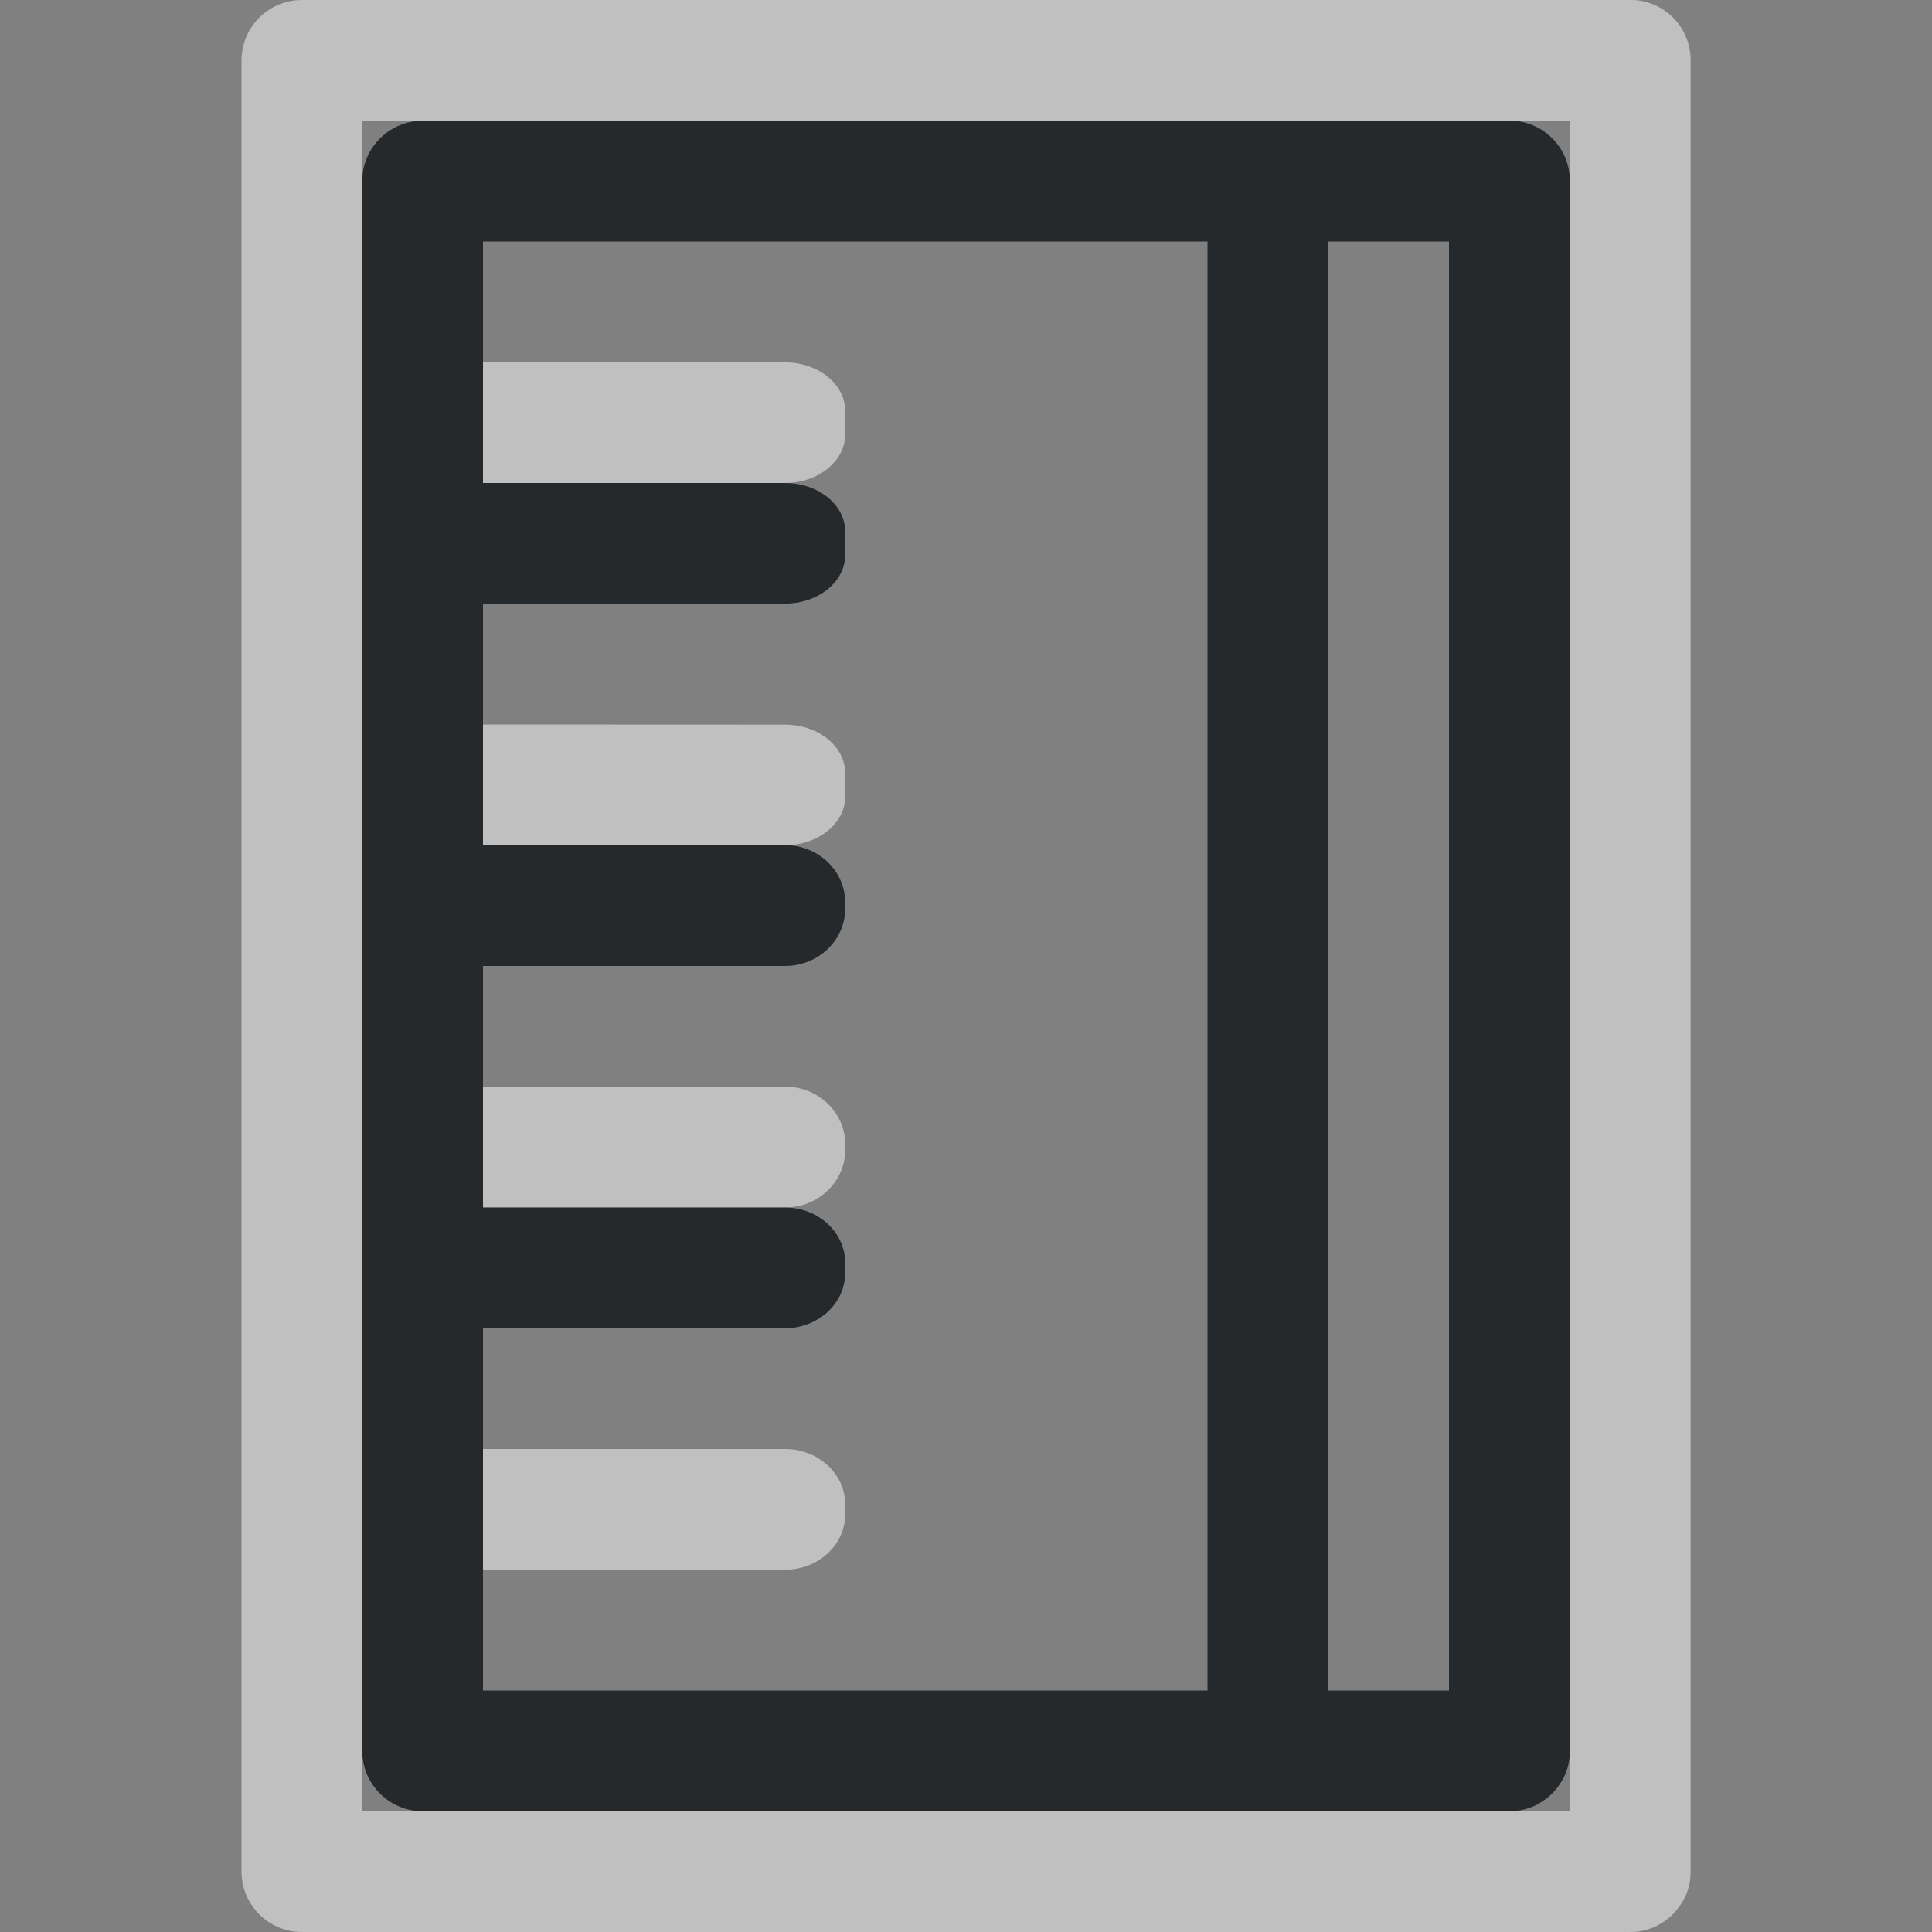 <?xml version="1.0" encoding="UTF-8"?>
<!-- Created with Inkscape (http://www.inkscape.org/) -->
<svg width="16" height="16" version="1.0" xmlns="http://www.w3.org/2000/svg" xmlns:cc="http://creativecommons.org/ns#" xmlns:dc="http://purl.org/dc/elements/1.1/" xmlns:rdf="http://www.w3.org/1999/02/22-rdf-syntax-ns#">
	<rect width="100%" height="100%" fill="#808080" stroke="none"/>
	<defs>
		<style id="current-color-scheme" type="text/css">.ColorScheme-Text {color:#090d11;}.ColorScheme-Background{color:#ffffff;}</style>
	</defs>
	<path class="ColorScheme-Background" d="m2.5 0c-0.276 2.7609e-5 -0.5 0.224-0.5 0.5v15c2.76e-5 0.276 0.224 0.5 0.5 0.5h11c0.035 0 0.069-0.003 0.102-0.01 0.033-0.007 0.064-0.017 0.094-0.029s0.057-0.029 0.084-0.047c0.027-0.018 0.052-0.038 0.074-0.061 0.023-0.023 0.043-0.048 0.061-0.074s0.034-0.054 0.047-0.084c0.013-0.03 0.023-0.061 0.029-0.094 0.007-0.033 0.01-0.067 0.01-0.102v-15c0-0.277-0.223-0.5-0.5-0.5h-2zm0.5 1h10v14h-10v-13.5zm1 2v1h2.5c0.277 0 0.5-0.181 0.5-0.404v-0.191c0-0.224-0.223-0.404-0.5-0.404zm0 3v1h2.5c0.277 0 0.5-0.181 0.5-0.404v-0.191c0-0.224-0.223-0.404-0.5-0.404zm0 3v1h2.5c0.277 0 0.5-0.213 0.5-0.477v-0.047c0-0.264-0.223-0.477-0.5-0.477zm0 3v1h2.5c0.277 0 0.5-0.205 0.5-0.461v-0.078c0-0.256-0.223-0.461-0.5-0.461z" style="fill-opacity:.5;fill:currentColor"/>
	<path class="ColorScheme-Text" d="m3.5 1c-0.276 2.76e-5 -0.5 0.224-0.5 0.5v13c2.76e-5 0.276 0.224 0.5 0.5 0.5h9c0.035 0 0.069-0.003 0.102-0.01 0.033-0.007 0.064-0.017 0.094-0.029s0.057-0.029 0.084-0.047c0.027-0.018 0.052-0.038 0.074-0.061 0.023-0.023 0.043-0.048 0.061-0.074s0.034-0.054 0.047-0.084c0.013-0.03 0.023-0.061 0.029-0.094 0.007-0.033 0.01-0.067 0.01-0.102v-13c0-0.277-0.223-0.5-0.5-0.5h-2zm0.5 1h6v12h-6v-3h2.5c0.277 0 0.5-0.205 0.5-0.461v-0.078c0-0.256-0.223-0.461-0.5-0.461h-2.5v-2h2.5c0.277 0 0.5-0.213 0.5-0.477v-0.047c0-0.264-0.223-0.477-0.5-0.477h-2.5v-2h2.5c0.277 0 0.5-0.181 0.5-0.404v-0.191c0-0.224-0.223-0.404-0.5-0.404h-2.5zm7 0h1v12h-1z" style="fill-opacity:.75;fill:currentColor"/>
</svg>
